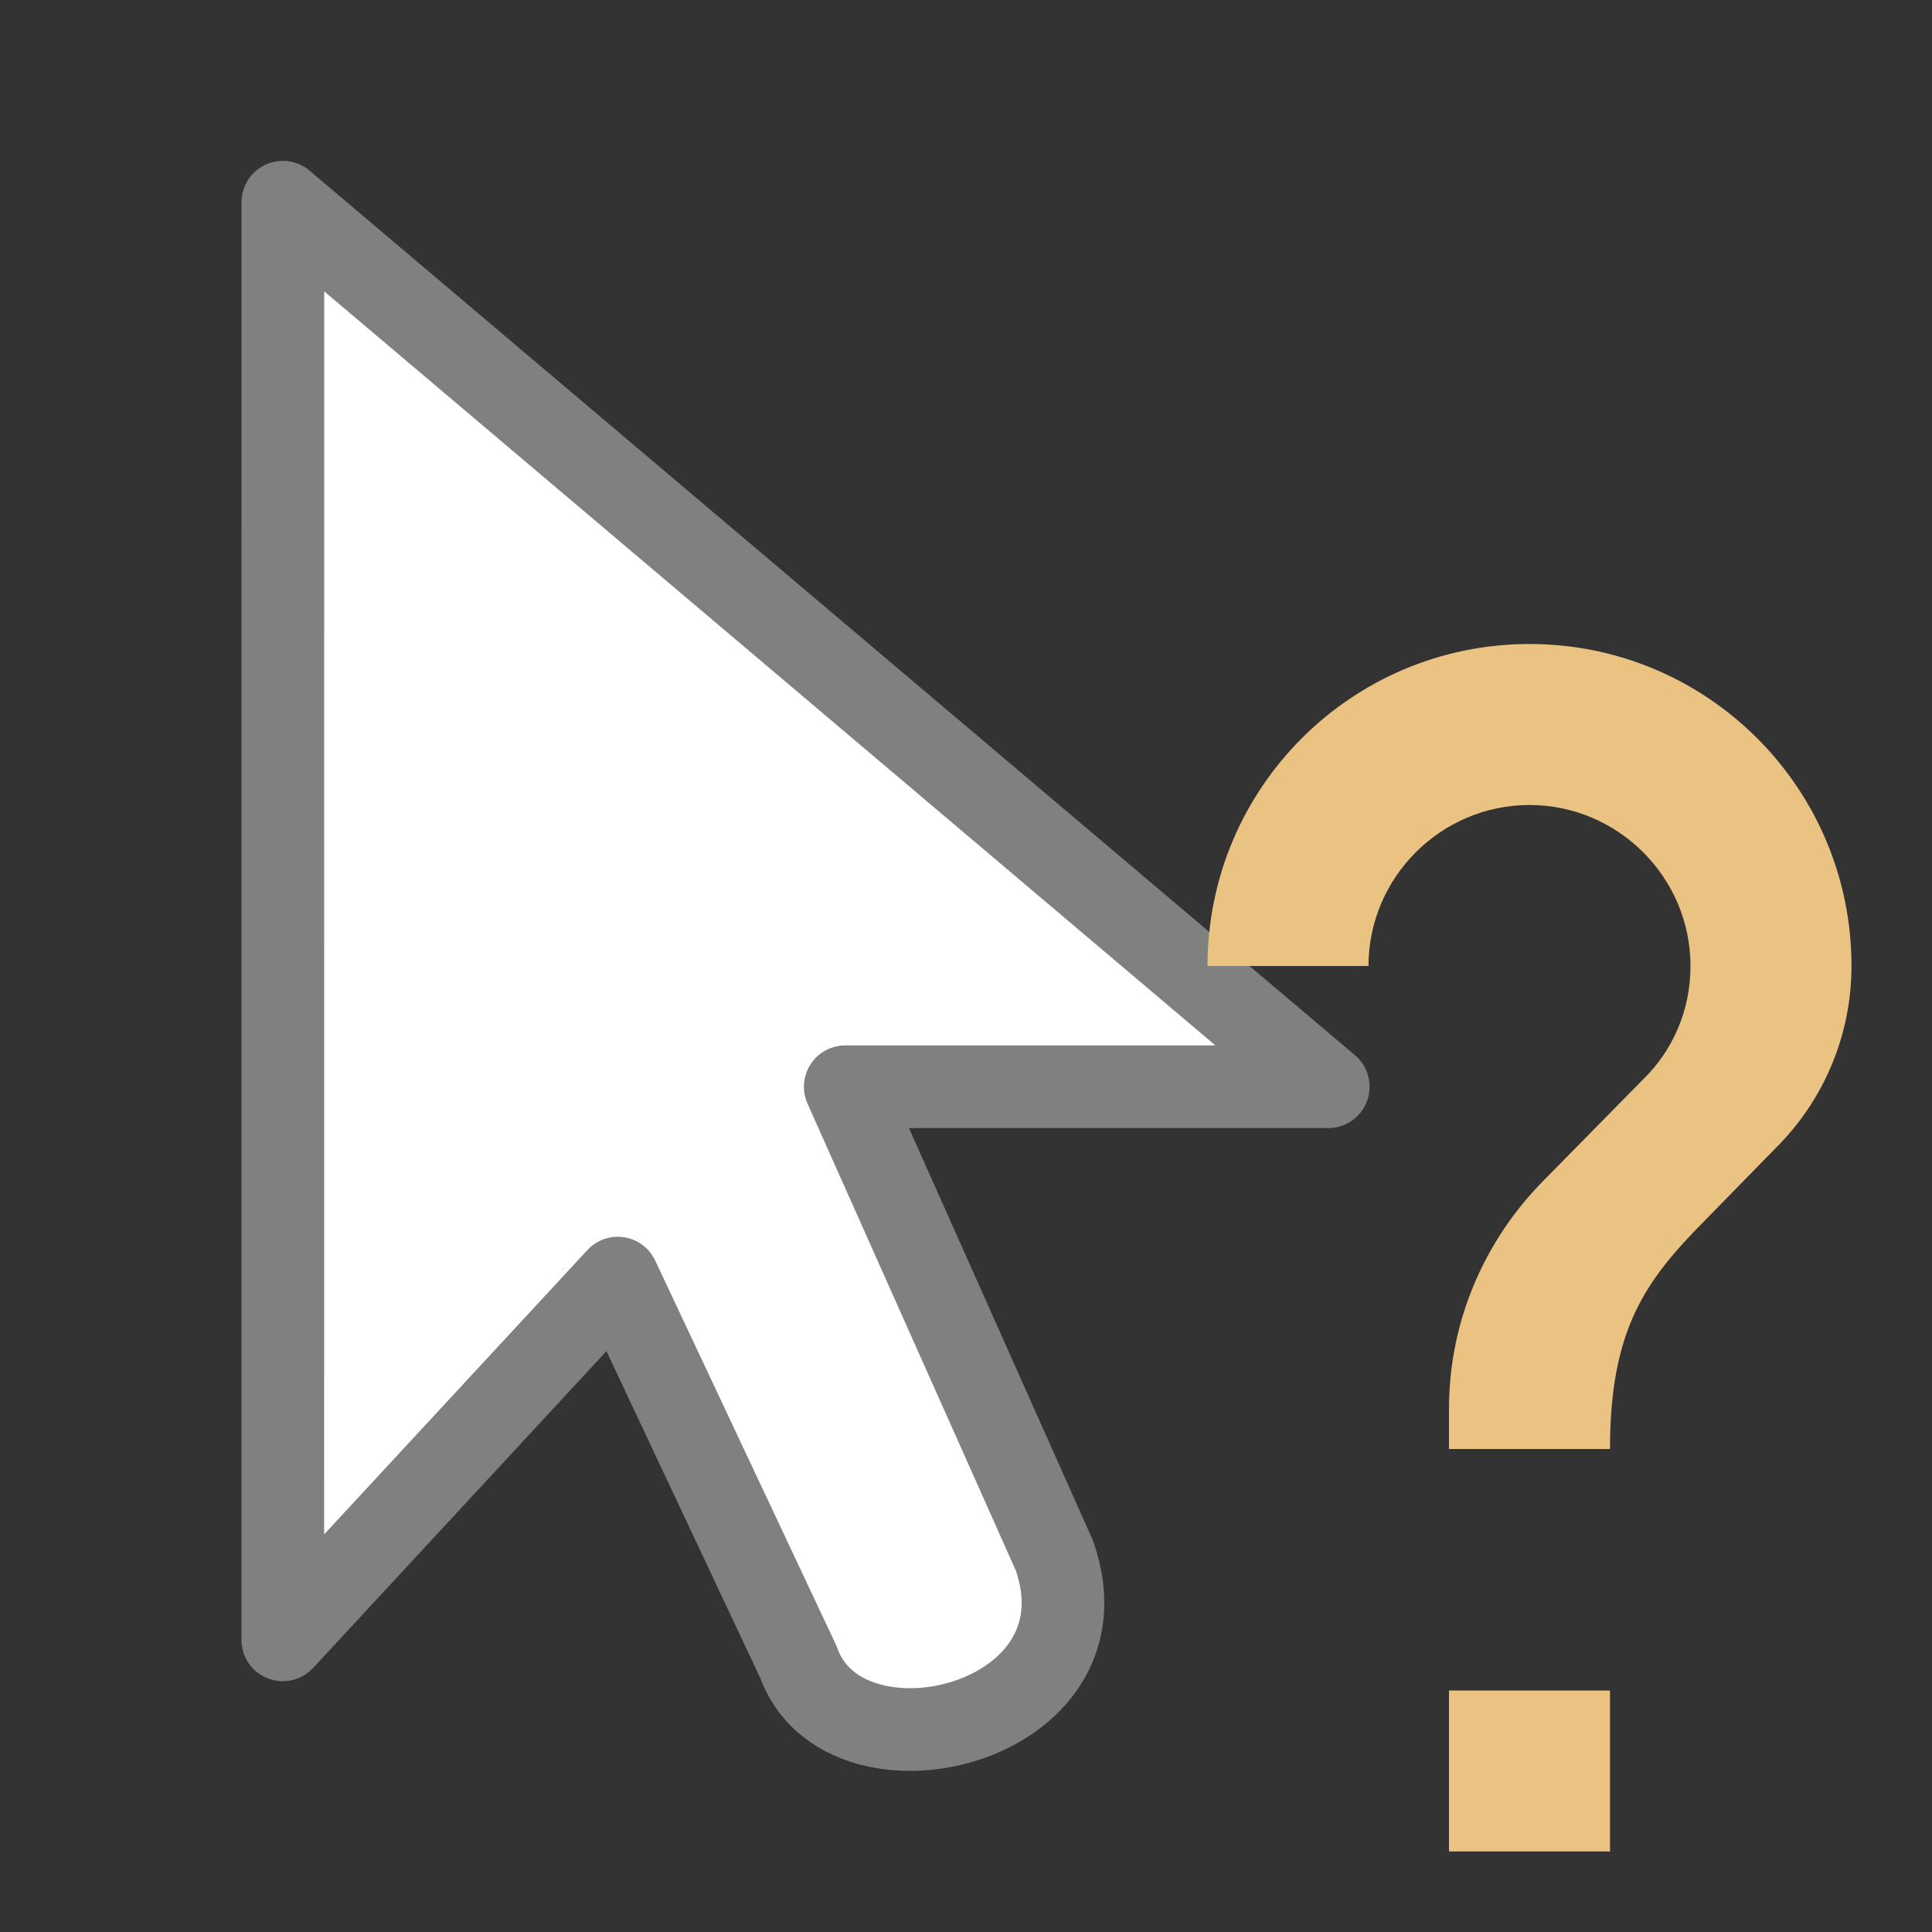 <svg viewBox="0 0 24 24" xmlns="http://www.w3.org/2000/svg"><rect x="0" y="0" width="24" height="24" fill="#333333" stroke="none"/><path d="m3.514 2.512 12.986 10.988h-6l2.597 5.821c.748 2.12-2.618 2.914-3.179 1.325l-2.244-4.769-4.161 4.494z" fill="#fff" fill-rule="evenodd" stroke="#808080" stroke-linejoin="round" stroke-width="1.027"/><path d="m19 8c-2.21 0-4 1.79-4 4h2c0-1.1.9-2 2-2s2 .9 2 2c0 .55-.22 1.05-.59 1.41l-1.24 1.26c-.72.73-1.17 1.73-1.17 2.83v.5h2c0-1.5.45-2.1 1.17-2.83l.9-.92c.57-.57.93-1.37.93-2.25 0-2.21-1.79-4-4-4zm-1 13v2h2v-2z" fill="#eac282"/></svg>